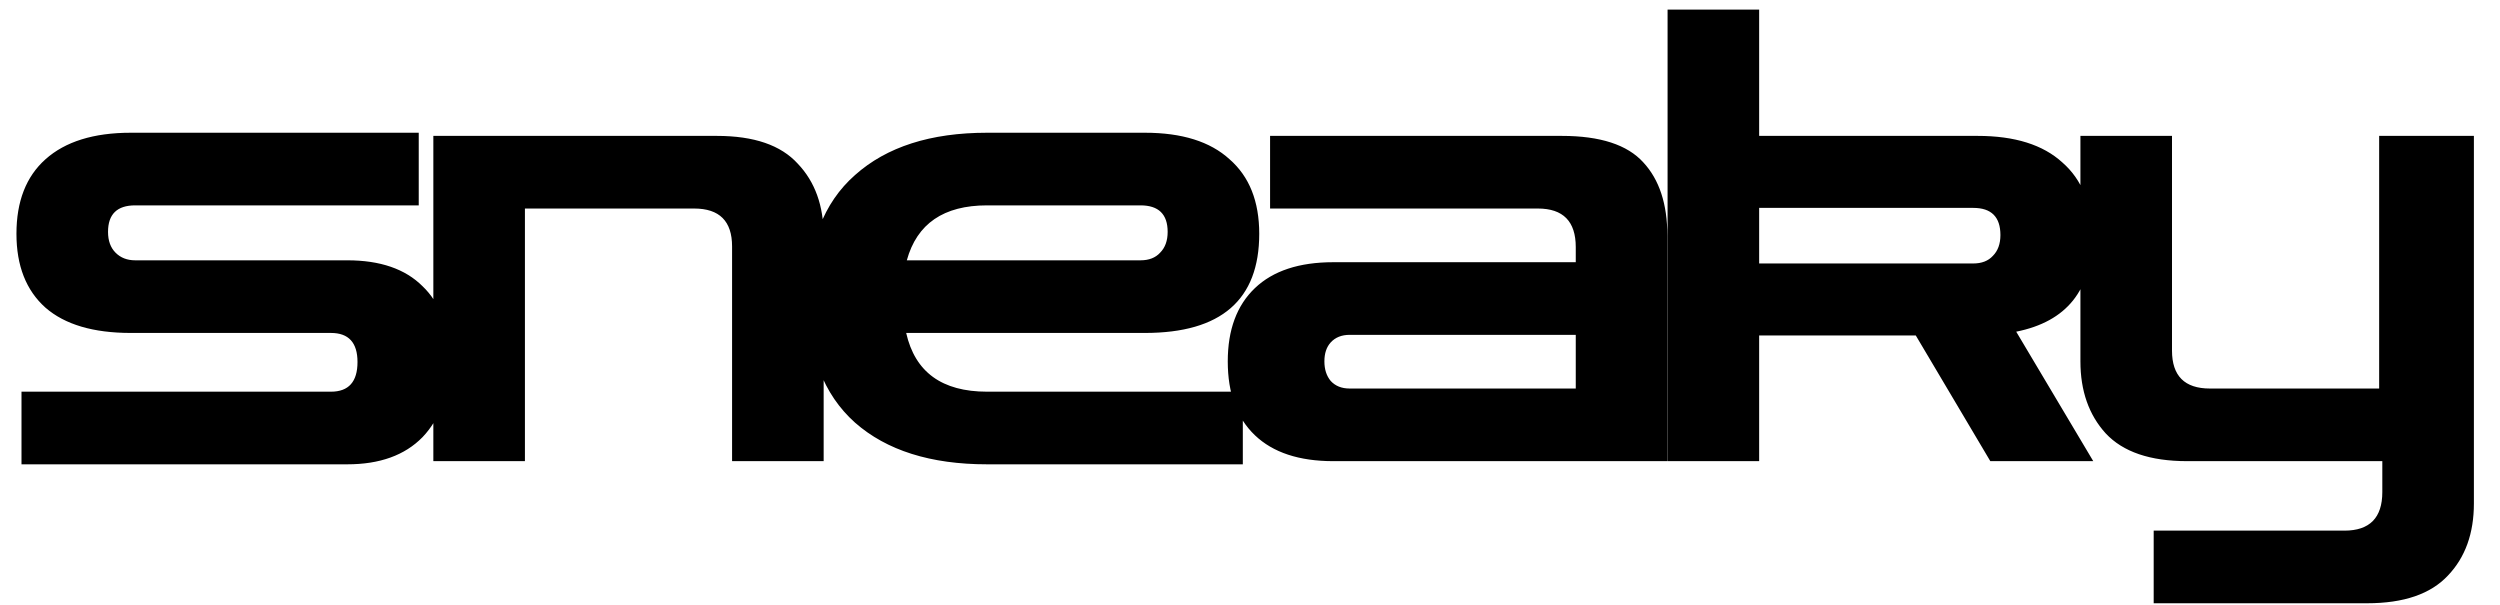 <svg width="95" height="23" viewBox="0 0 95 23" fill="none" xmlns="http://www.w3.org/2000/svg">
<path d="M0.817 17.644V14.884H12.576C13.248 14.884 13.585 14.508 13.585 13.756C13.585 13.02 13.248 12.652 12.576 12.652H4.969C3.545 12.652 2.465 12.332 1.729 11.692C0.993 11.036 0.625 10.1 0.625 8.884C0.625 7.652 0.993 6.708 1.729 6.052C2.481 5.38 3.561 5.044 4.969 5.044H15.912V7.804H5.137C4.449 7.804 4.105 8.14 4.105 8.812C4.105 9.148 4.201 9.412 4.393 9.604C4.585 9.796 4.833 9.892 5.137 9.892H13.2C14.448 9.892 15.4 10.22 16.056 10.876C16.729 11.516 17.064 12.452 17.064 13.684C17.064 14.932 16.729 15.908 16.056 16.612C15.384 17.3 14.432 17.644 13.2 17.644H0.817ZM16.467 17.524V5.164H27.243C28.651 5.164 29.675 5.516 30.315 6.22C30.971 6.908 31.299 7.82 31.299 8.956V17.524H27.819V9.364C27.819 8.404 27.339 7.924 26.379 7.924H19.947V17.524H16.467ZM37.507 17.644C35.363 17.644 33.691 17.116 32.491 16.06C31.291 14.988 30.691 13.42 30.691 11.356C30.691 9.276 31.291 7.708 32.491 6.652C33.691 5.58 35.363 5.044 37.507 5.044H43.507C44.915 5.044 45.987 5.38 46.723 6.052C47.475 6.708 47.851 7.652 47.851 8.884C47.851 11.396 46.403 12.652 43.507 12.652H34.435C34.771 14.14 35.795 14.884 37.507 14.884H47.227V17.644H37.507ZM37.507 7.804C35.859 7.804 34.843 8.5 34.459 9.892H43.339C43.659 9.892 43.907 9.796 44.083 9.604C44.275 9.412 44.371 9.148 44.371 8.812C44.371 8.14 44.027 7.804 43.339 7.804H37.507ZM50.663 17.524C49.367 17.524 48.375 17.196 47.687 16.54C46.999 15.884 46.655 14.948 46.655 13.732C46.655 12.532 46.999 11.604 47.687 10.948C48.375 10.292 49.367 9.964 50.663 9.964H59.879V9.388C59.879 8.412 59.399 7.924 58.439 7.924H48.263V5.164H59.351C60.807 5.164 61.839 5.5 62.447 6.172C63.055 6.828 63.359 7.756 63.359 8.956V17.524H50.663ZM51.287 14.764H59.879V12.724H51.287C50.983 12.724 50.743 12.82 50.567 13.012C50.407 13.188 50.327 13.428 50.327 13.732C50.327 14.036 50.407 14.284 50.567 14.476C50.743 14.668 50.983 14.764 51.287 14.764ZM63.368 17.524V0.364H66.848V5.164H75.152C76.56 5.164 77.632 5.5 78.368 6.172C79.12 6.828 79.496 7.772 79.496 9.004C79.496 11.02 78.536 12.22 76.616 12.604L79.544 17.524H75.632L72.8 12.748H66.848V17.524H63.368ZM74.984 7.9H66.848V10.012H74.984C75.304 10.012 75.552 9.916 75.728 9.724C75.92 9.532 76.016 9.268 76.016 8.932C76.016 8.244 75.672 7.9 74.984 7.9ZM81.84 22.924V20.164H89.088C90.048 20.164 90.528 19.676 90.528 18.7V17.524H83.112C81.704 17.524 80.672 17.172 80.016 16.468C79.376 15.764 79.056 14.852 79.056 13.732V5.164H82.536V13.324C82.536 14.284 83.016 14.764 83.976 14.764H90.408V5.164H94.008V19.132C94.008 20.268 93.68 21.18 93.024 21.868C92.368 22.572 91.344 22.924 89.952 22.924H81.84Z" fill="black"/>
</svg>
